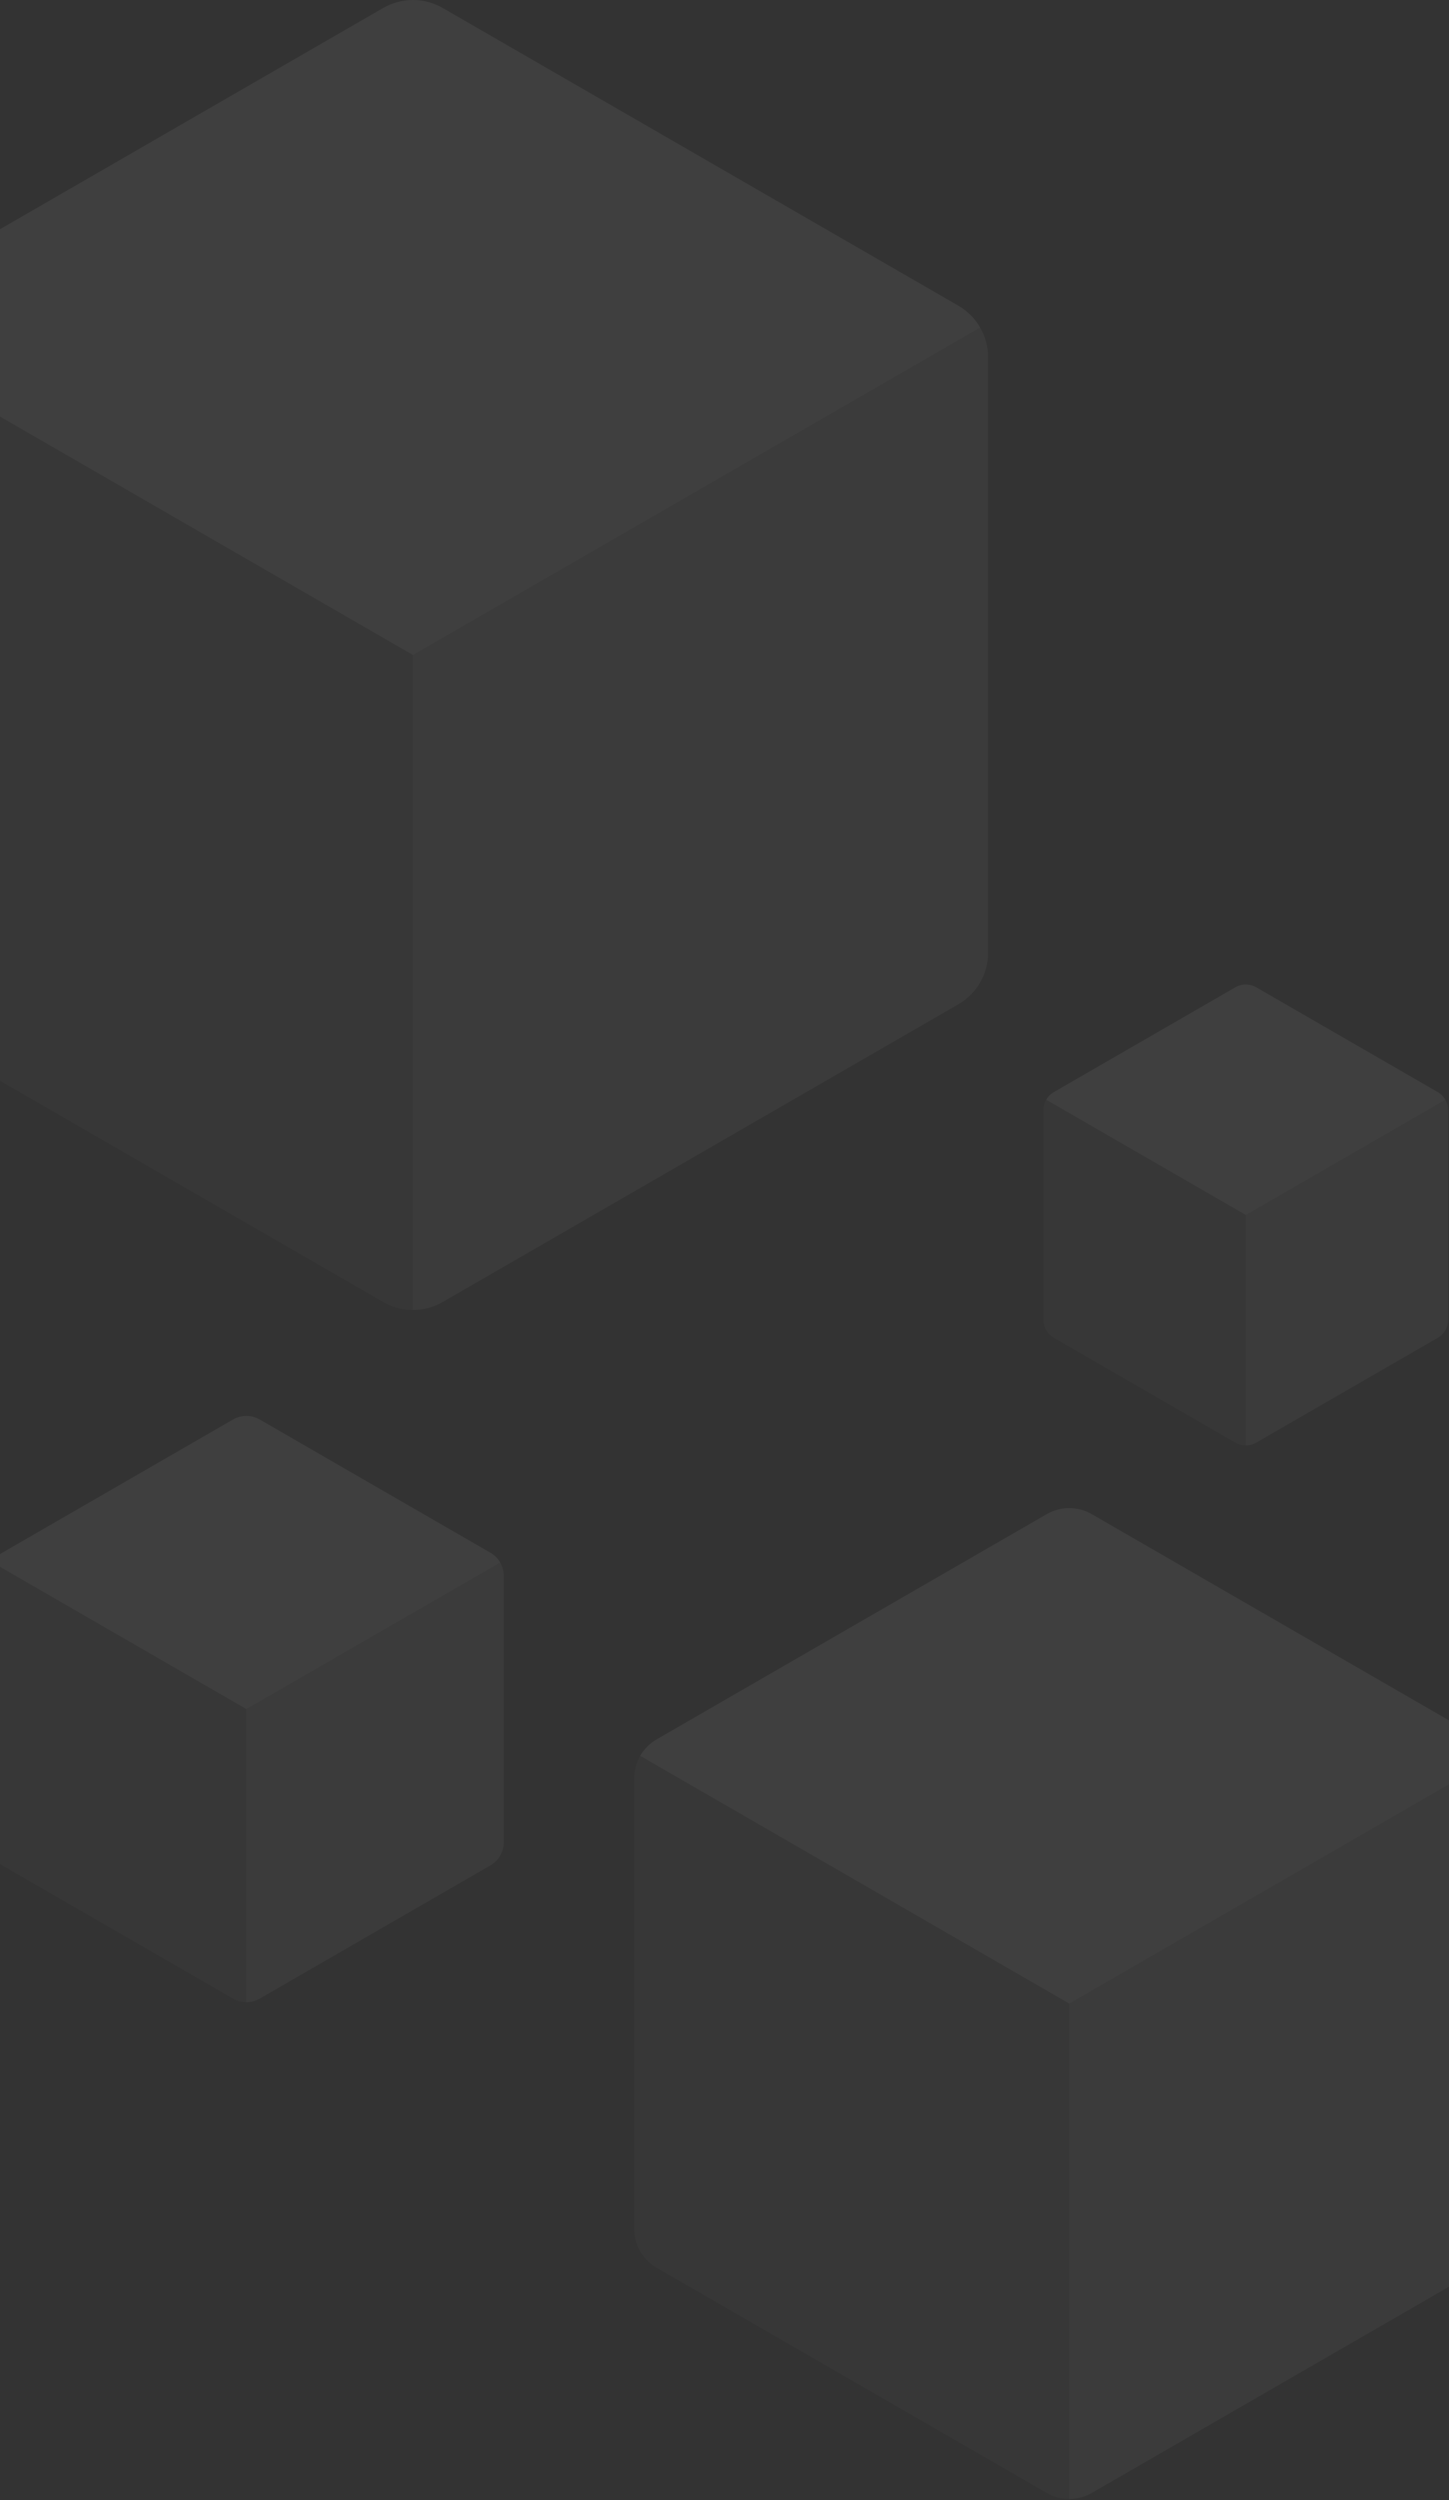 <svg width="393" height="678" viewBox="0 0 393 678" fill="none" xmlns="http://www.w3.org/2000/svg">
<rect x="0" y="0" width="393" height="678" fill="#333333" stroke="none"/>
<path d="M265.838 88.818C264.421 86.363 262.382 84.324 259.927 82.907L120.076 2.164C117.621 0.746 114.836 0 112.001 0C109.166 0 106.382 0.746 103.927 2.164L-35.923 82.907C-38.378 84.325 -40.417 86.363 -41.834 88.818L112.002 177.636L265.838 88.818Z" fill="#FCFCF9" fill-opacity="0.06"/>
<path d="M112.001 355.274C114.836 355.274 117.62 354.528 120.075 353.109L259.926 272.365C262.381 270.948 264.419 268.909 265.836 266.455C267.254 264 268 261.215 268 258.38V96.892C268 94.007 267.23 91.233 265.836 88.818L112.001 177.637V355.274Z" fill="#FCFCF9" fill-opacity="0.04"/>
<path d="M103.926 353.109C106.381 354.528 109.166 355.274 112.001 355.274V177.637L-41.836 88.818C-43.254 91.273 -44 94.058 -44 96.892V258.38C-44 261.215 -43.254 264 -41.837 266.455C-40.419 268.909 -38.381 270.948 -35.926 272.365L103.926 353.109Z" fill="#FCFCF9" fill-opacity="0.02"/>
<path d="M392.014 298.25C391.515 297.386 390.798 296.669 389.934 296.17L340.729 267.761C339.865 267.263 338.885 267 337.888 267C336.89 267 335.91 267.263 335.047 267.761L285.842 296.17C284.978 296.669 284.261 297.386 283.762 298.25L337.888 329.5L392.014 298.25Z" fill="#FCFCF9" fill-opacity="0.06"/>
<path d="M337.888 392C338.885 392 339.865 391.738 340.728 391.239L389.934 362.829C390.797 362.331 391.515 361.613 392.013 360.75C392.512 359.886 392.775 358.906 392.775 357.909V301.091C392.775 300.076 392.504 299.1 392.013 298.25L337.888 329.5V392Z" fill="#FCFCF9" fill-opacity="0.04"/>
<path d="M335.047 391.239C335.91 391.738 336.89 392 337.887 392V329.5L283.761 298.25C283.263 299.114 283 300.093 283 301.091V357.909C283 358.906 283.262 359.886 283.761 360.75C284.26 361.614 284.977 362.331 285.841 362.829L335.047 391.239Z" fill="#FCFCF9" fill-opacity="0.02"/>
<path d="M135.666 423.75C135.031 422.651 134.119 421.739 133.02 421.105L70.431 384.968C69.332 384.334 68.086 384 66.817 384C65.549 384 64.302 384.334 63.203 384.968L0.615 421.105C-0.484 421.739 -1.396 422.651 -2.031 423.75L66.817 463.5L135.666 423.75Z" fill="#FCFCF9" fill-opacity="0.06"/>
<path d="M66.817 543C68.086 543 69.332 542.666 70.43 542.031L133.02 505.895C134.118 505.261 135.031 504.348 135.665 503.25C136.299 502.151 136.633 500.905 136.633 499.636V427.364C136.633 426.072 136.289 424.831 135.665 423.75L66.817 463.5V543Z" fill="#FCFCF9" fill-opacity="0.04"/>
<path d="M63.203 542.031C64.302 542.666 65.548 543 66.817 543V463.5L-2.031 423.75C-2.666 424.849 -3 426.095 -3 427.364V499.636C-3 500.905 -2.666 502.151 -2.032 503.25C-1.398 504.348 -0.485 505.261 0.614 505.895L63.203 542.031Z" fill="#FCFCF9" fill-opacity="0.02"/>
<path d="M406.365 476.183C405.293 474.326 403.751 472.784 401.894 471.712L296.109 410.637C294.252 409.565 292.145 409 290.001 409C287.857 409 285.75 409.565 283.893 410.637L178.109 471.712C176.252 472.784 174.71 474.326 173.638 476.183L290.001 543.366L406.365 476.183Z" fill="#FCFCF9" fill-opacity="0.06"/>
<path d="M290.001 677.733C292.145 677.734 294.251 677.169 296.108 676.096L401.893 615.02C403.75 613.948 405.292 612.406 406.364 610.549C407.436 608.693 408 606.586 408 604.442V482.291C408 480.109 407.418 478.01 406.363 476.184L290.001 543.367V677.733Z" fill="#FCFCF9" fill-opacity="0.04"/>
<path d="M283.893 676.096C285.75 677.169 287.856 677.733 290 677.733V543.367L173.637 476.184C172.564 478.04 172 480.147 172 482.291V604.442C172 606.586 172.564 608.693 173.636 610.549C174.708 612.406 176.25 613.948 178.107 615.02L283.893 676.096Z" fill="#FCFCF9" fill-opacity="0.02"/>
</svg>
